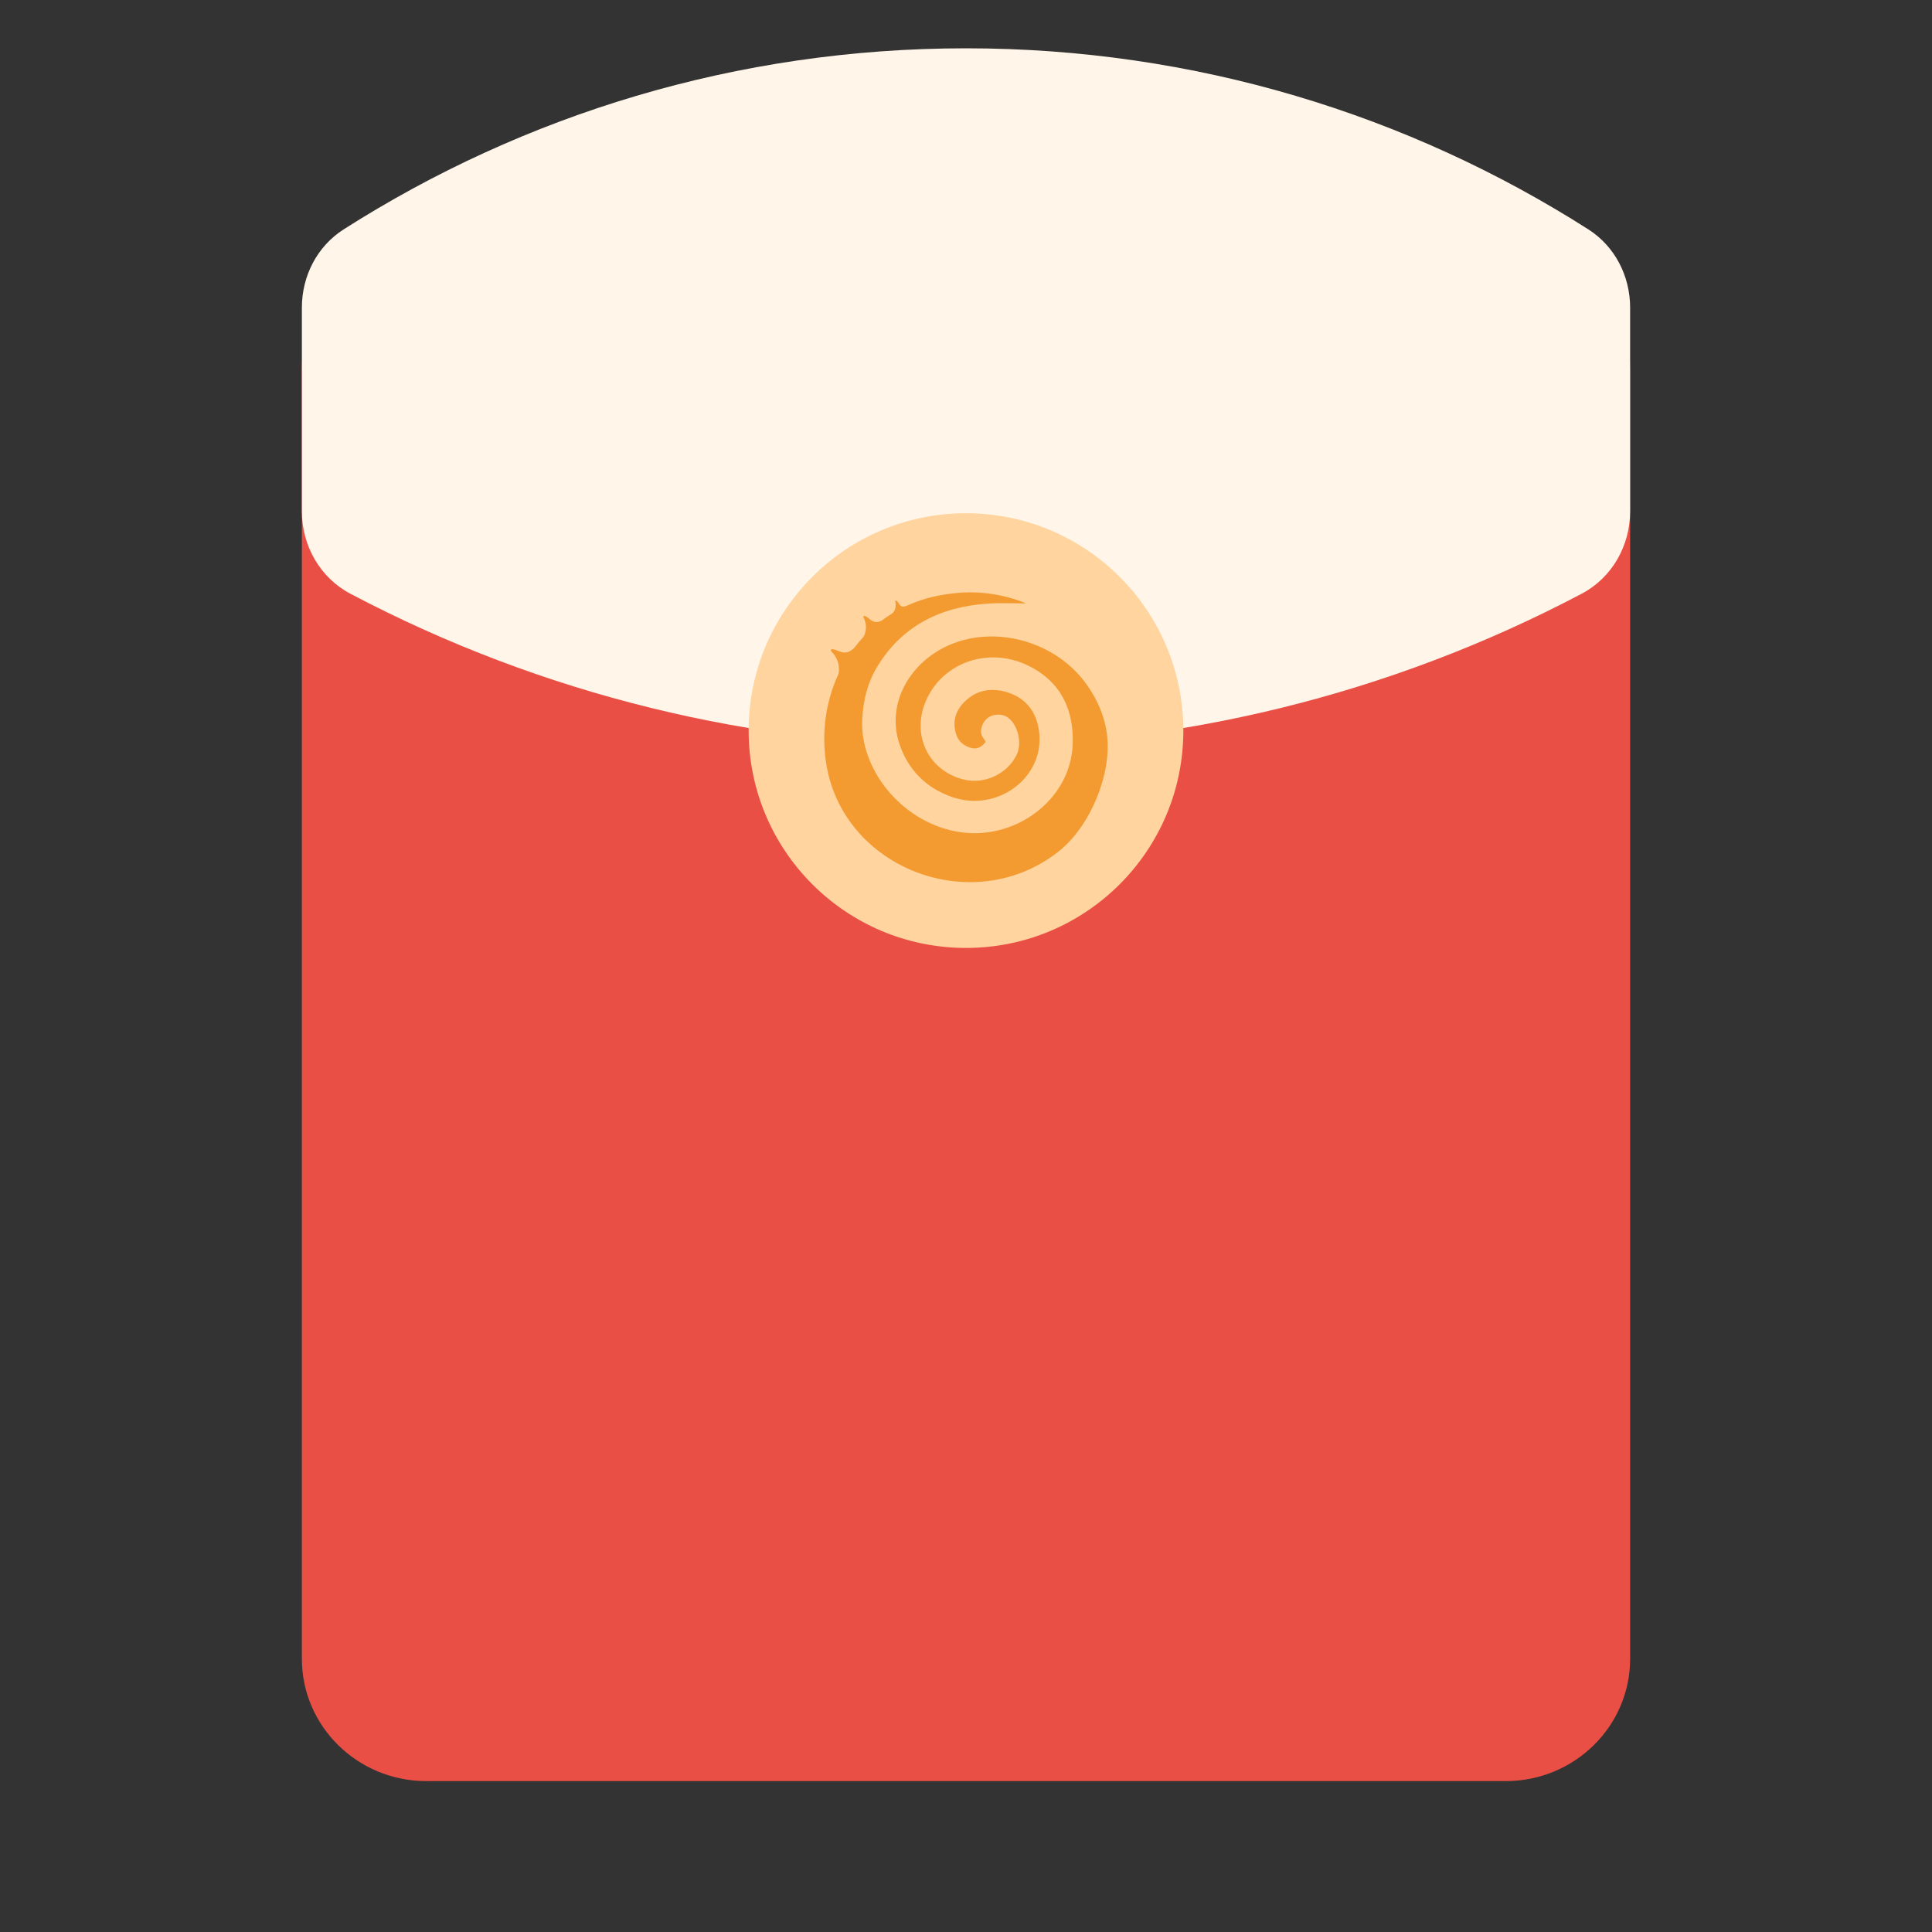 <svg width="40" height="40" viewBox="0 0 40 40" fill="none" xmlns="http://www.w3.org/2000/svg">
<rect x="0" y="0" width="40" height="40" fill="#333333" stroke="none"/>
<g opacity="1">
<path d="M6.25 7.657L6.25 34.344C6.25 35.742 7.404 36.876 8.828 36.876L31.172 36.876C32.596 36.876 33.75 35.742 33.75 34.344L33.75 7.657C33.75 6.259 32.596 5.125 31.172 5.125L8.828 5.125C7.404 5.125 6.25 6.259 6.25 7.657Z" fill="#EA4F45"/>
<path fill-rule="evenodd" clip-rule="evenodd" d="M7.115 4.749C6.565 5.099 6.25 5.716 6.25 6.368C6.25 7.774 6.25 9.181 6.25 10.587C6.25 11.299 6.627 11.963 7.257 12.294C15.23 16.496 24.771 16.496 32.744 12.294C33.374 11.963 33.75 11.299 33.75 10.587V6.369C33.75 5.716 33.435 5.1 32.885 4.749C29.163 2.376 24.742 1 20 1C15.258 1 10.838 2.376 7.115 4.749Z" fill="#FFF5E9"/>
<circle cx="20" cy="15.126" r="4.5" fill="#FFD49F"/>
<path fill-rule="evenodd" clip-rule="evenodd" d="M19.653 13.355C18.842 13.708 18.332 14.569 18.629 15.425C18.809 15.942 19.171 16.311 19.707 16.5C20.645 16.829 21.624 16.104 21.515 15.162C21.468 14.762 21.262 14.457 20.845 14.33C20.535 14.237 20.238 14.28 19.996 14.504C19.79 14.693 19.712 14.926 19.794 15.197C19.84 15.346 19.949 15.439 20.098 15.483C20.228 15.522 20.329 15.466 20.407 15.358C20.391 15.333 20.377 15.304 20.358 15.28C20.257 15.15 20.339 14.961 20.427 14.883C20.546 14.776 20.739 14.766 20.866 14.855C21.071 14.998 21.165 15.379 21.053 15.618C20.866 16.018 20.385 16.251 19.944 16.137C19.247 15.959 18.904 15.277 19.129 14.619C19.427 13.744 20.432 13.362 21.288 13.781C21.979 14.12 22.236 14.712 22.209 15.417C22.163 16.578 20.981 17.439 19.795 17.215C18.645 16.998 17.791 15.907 17.852 14.876C17.875 14.495 17.96 14.139 18.157 13.812C18.669 12.961 19.466 12.561 20.463 12.496C20.726 12.479 20.991 12.493 21.241 12.493C21.227 12.487 21.196 12.472 21.163 12.46C20.676 12.28 20.173 12.222 19.657 12.295C19.337 12.334 19.042 12.419 18.774 12.542C18.769 12.542 18.763 12.544 18.756 12.547C18.635 12.598 18.615 12.481 18.572 12.446C18.53 12.411 18.536 12.454 18.536 12.454C18.572 12.625 18.481 12.694 18.469 12.703C18.393 12.749 18.32 12.8 18.249 12.853C18.247 12.854 18.246 12.854 18.244 12.854C18.077 12.93 18.008 12.803 17.931 12.764C17.85 12.723 17.881 12.79 17.881 12.79C17.981 12.988 17.895 13.156 17.878 13.185C17.808 13.261 17.741 13.34 17.679 13.423C17.672 13.427 17.666 13.431 17.659 13.437C17.495 13.584 17.368 13.468 17.267 13.446C17.156 13.422 17.219 13.495 17.219 13.495C17.425 13.703 17.36 13.955 17.36 13.955L17.36 13.955C17.096 14.521 17 15.177 17.11 15.835C17.472 17.998 20.159 19.02 21.921 17.626C22.493 17.174 22.89 16.302 22.931 15.581C22.961 15.069 22.801 14.604 22.506 14.183C21.881 13.29 20.63 12.931 19.653 13.355Z" fill="#F39B31"/>
</g>
</svg>
